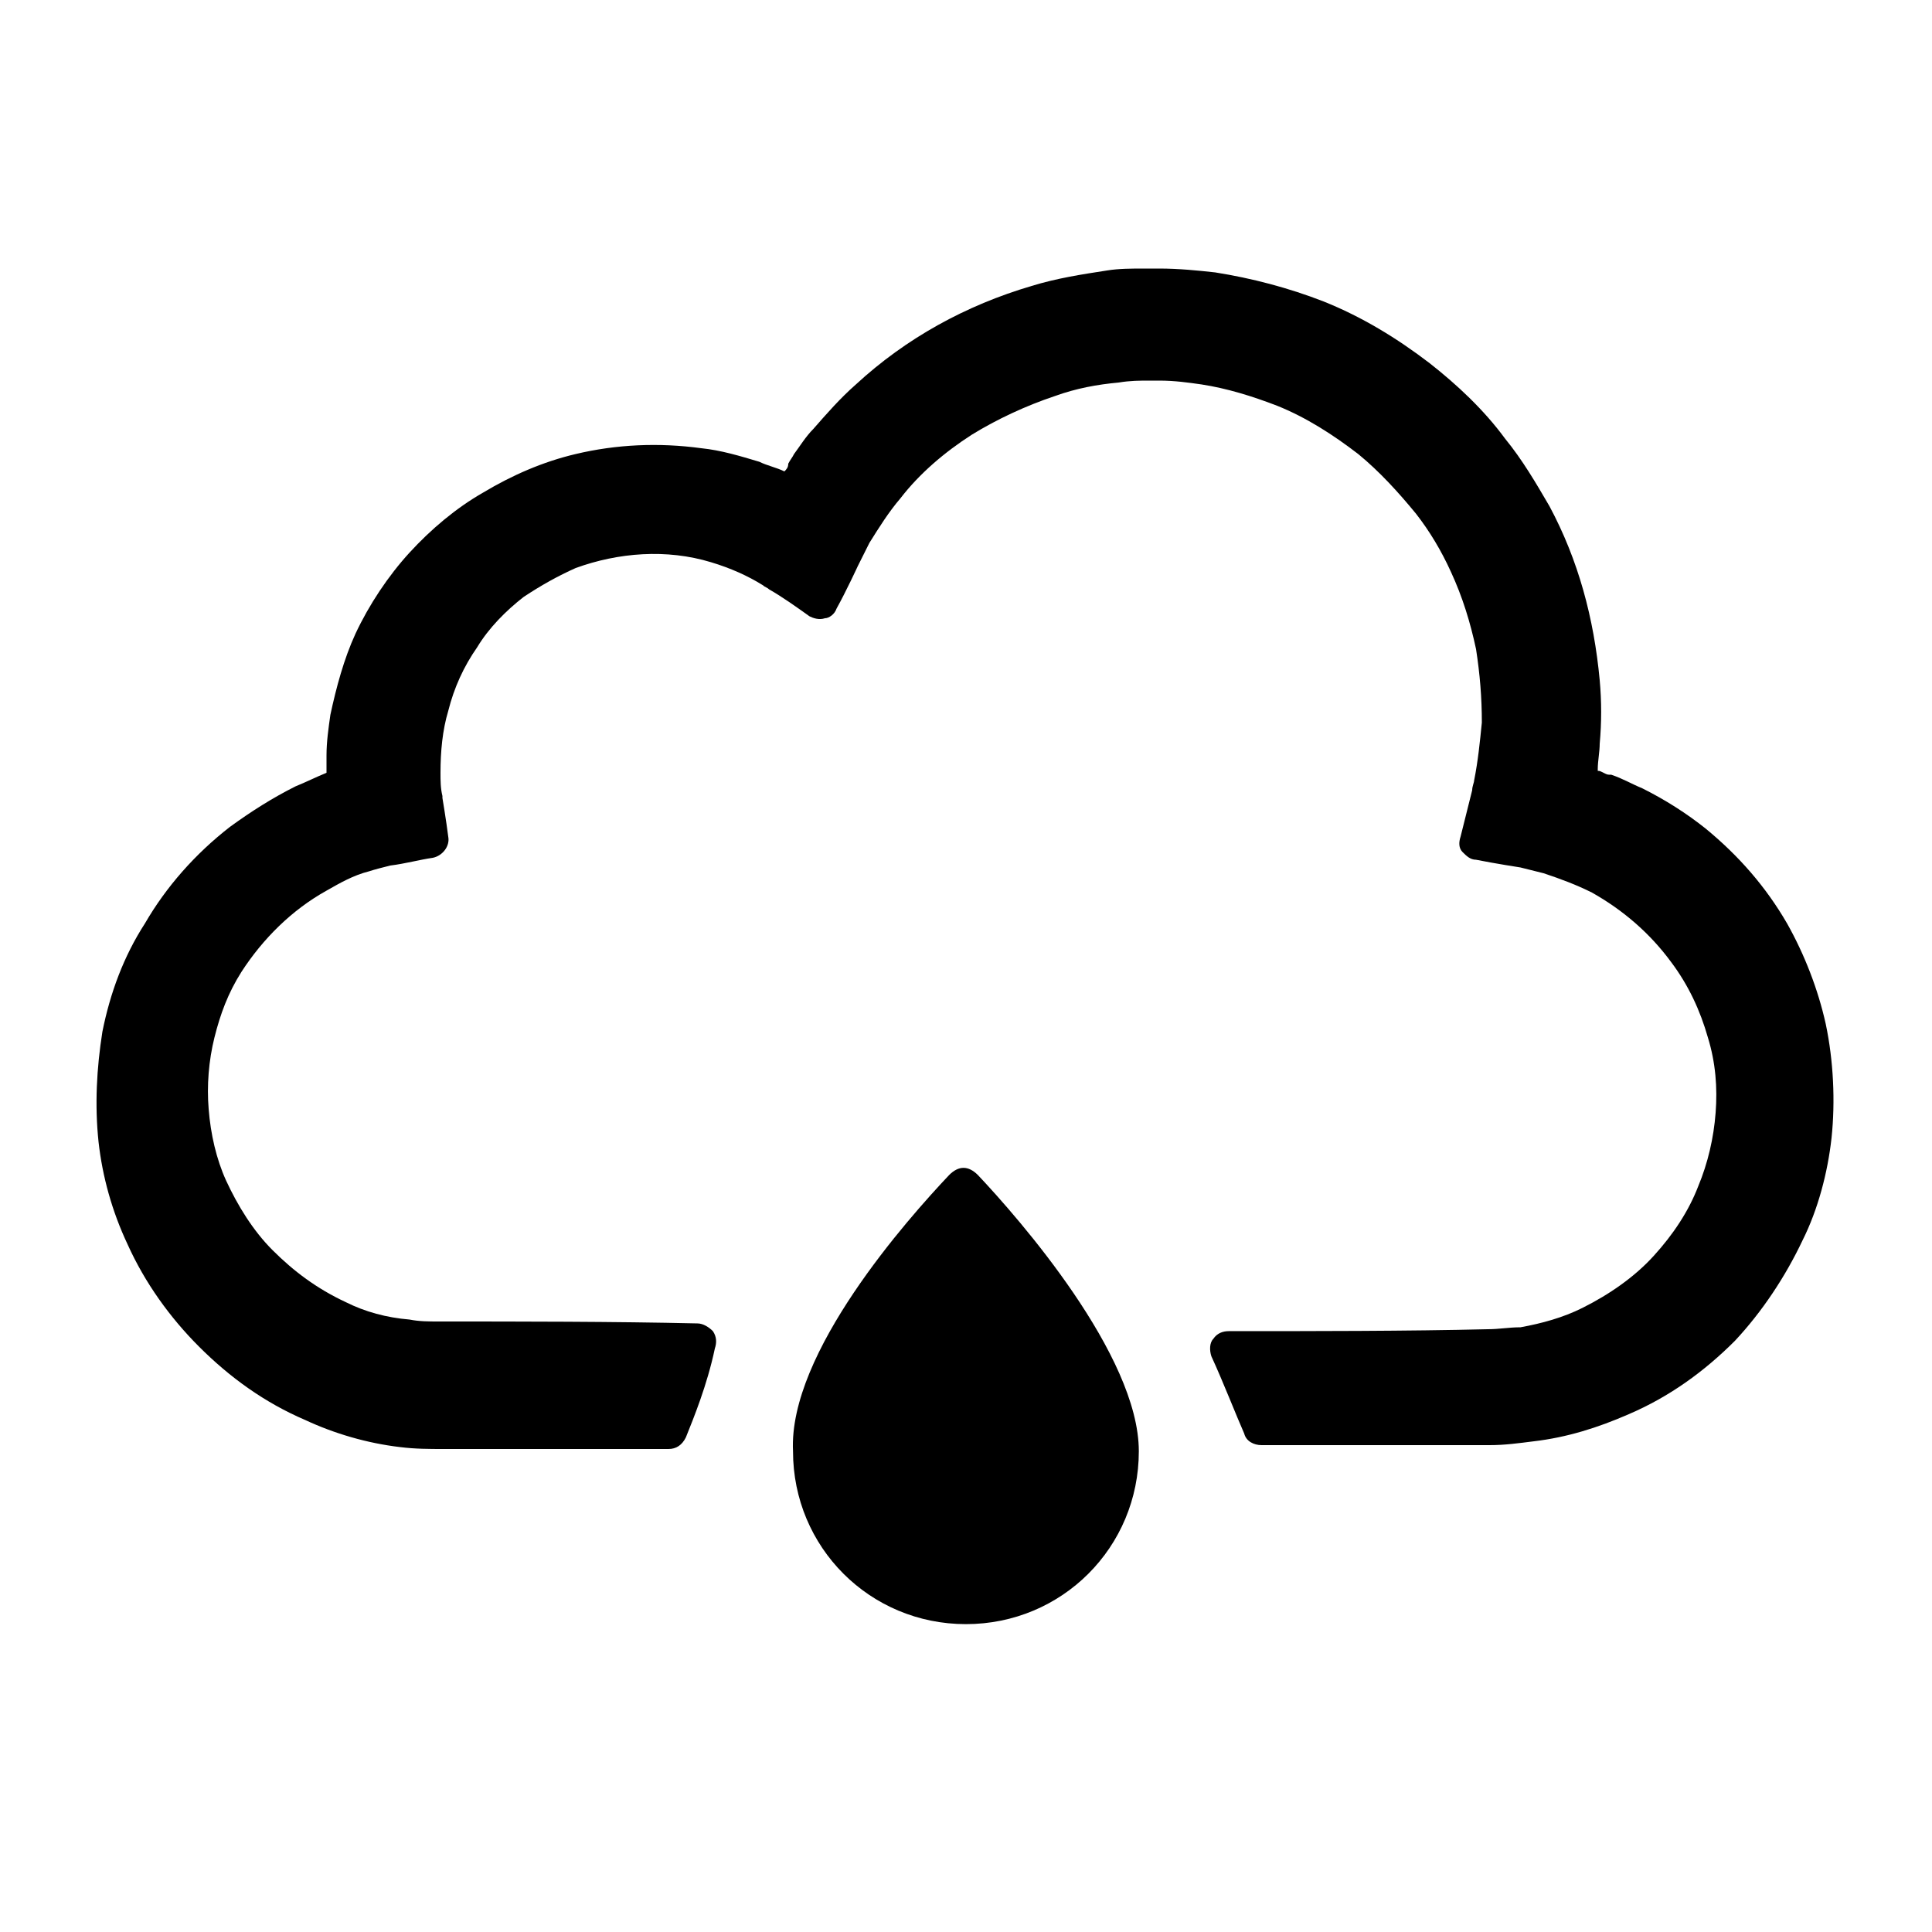 <?xml version="1.0" encoding="utf-8"?>
<!-- Generator: Adobe Illustrator 21.1.0, SVG Export Plug-In . SVG Version: 6.00 Build 0)  -->
<svg version="1.1" id="Layer_1" xmlns="http://www.w3.org/2000/svg" xmlns:xlink="http://www.w3.org/1999/xlink" x="0px" y="0px"
	 viewBox="0 0 100 100" style="enable-background:new 0 0 100 100;" xml:space="preserve">
<style type="text/css">
	.st0{clip-path:url(#SVGID_2_);}
</style>
<g transform="matrix(1,0,0,1,-750,-0)">
	<g>
		<defs>
			<rect id="SVGID_1_" x="750" width="100" height="100"/>
		</defs>
		<clipPath id="SVGID_2_">
			<use xlink:href="#SVGID_1_"  style="overflow:visible;"/>
		</clipPath>
		<g class="st0">
			<g transform="matrix(1,0,0,1,150,-4.975)">
				<g transform="matrix(1.243,0,-3.08149e-33,1.243,-348.009,-17.858)">
					<path d="M802.2,67.3c0.2-0.2,0.4-0.3,0.6-0.3c0.2,0,0.4,0.1,0.6,0.3c1.7,1.8,6.7,7.5,6.7,11.5c0,4-3.2,7.2-7.2,7.2
						c-4,0-7.2-3.2-7.2-7.2C795.5,74.7,800.5,69.1,802.2,67.3z"/>
				</g>
				<g transform="matrix(1,0,0,1,-150,4.975)">
					<path d="M785.5,74.4c-0.2,0.4-0.5,0.6-0.9,0.6c-3.9,0-7.7,0-11.6,0c-0.8,0-1.5,0-2.3-0.1c-1.7-0.2-3.4-0.7-4.9-1.4
						c-2.1-0.9-3.9-2.2-5.5-3.8c-1.5-1.5-2.8-3.3-3.7-5.3c-0.8-1.7-1.3-3.5-1.5-5.3c-0.2-1.9-0.1-3.8,0.2-5.7c0.4-2,1.1-3.9,2.2-5.6
						c1.1-1.9,2.6-3.6,4.4-5c1.1-0.8,2.2-1.5,3.4-2.1c0.5-0.2,1.1-0.5,1.6-0.7l0,0c0-0.2,0-0.3,0-0.5c0-0.2,0-0.2,0-0.4
						c0-0.7,0.1-1.4,0.2-2.1c0.3-1.4,0.7-2.9,1.3-4.2c0.7-1.5,1.7-3,2.8-4.2c1.1-1.2,2.4-2.3,3.8-3.1c1.5-0.9,3.1-1.6,4.8-2
						c2.1-0.5,4.3-0.6,6.5-0.3c1,0.1,2,0.4,3,0.7c0.4,0.2,0.9,0.3,1.3,0.5l0,0c0.1-0.1,0.2-0.2,0.2-0.4c0.1-0.2,0.2-0.3,0.3-0.5
						c0.3-0.4,0.6-0.9,1-1.3c0.7-0.8,1.4-1.6,2.2-2.3c2.6-2.4,5.7-4.1,9.1-5.1c1.3-0.4,2.6-0.6,3.9-0.8c0.6-0.1,1.3-0.1,1.9-0.1
						c0.3,0,0.5,0,0.8,0c1,0,2,0.1,2.9,0.2c1.9,0.3,3.8,0.8,5.6,1.5c2,0.8,3.8,1.9,5.5,3.2c1.4,1.1,2.8,2.4,3.9,3.9
						c0.9,1.1,1.6,2.3,2.3,3.5c1.5,2.8,2.3,5.8,2.6,9c0.1,1.1,0.1,2.2,0,3.3c0,0.4-0.1,0.9-0.1,1.3l0,0.1c0.1,0,0.1,0,0.3,0.1
						c0.2,0.1,0.2,0.1,0.4,0.1c0.6,0.2,1.1,0.5,1.6,0.7c1.2,0.6,2.3,1.3,3.3,2.1c1.7,1.4,3.1,3,4.2,4.9c0.9,1.6,1.6,3.4,2,5.2
						c0.4,1.9,0.5,4,0.3,5.9c-0.2,1.8-0.7,3.7-1.5,5.3c-0.9,1.9-2.1,3.7-3.5,5.2c-1.6,1.6-3.4,2.9-5.5,3.8c-1.6,0.7-3.2,1.2-4.9,1.4
						c-0.8,0.1-1.5,0.2-2.3,0.2c-3.9,0-7.9,0-11.8,0c-0.4,0-0.8-0.2-0.9-0.6c-0.4-0.9-1.1-2.7-1.7-4c-0.1-0.3-0.1-0.7,0.1-0.9
						c0.2-0.3,0.5-0.4,0.8-0.4c4.3,0,9.3,0,13.4-0.1c0.6,0,1.1-0.1,1.7-0.1c1.1-0.2,2.2-0.5,3.2-1c1.4-0.7,2.7-1.6,3.7-2.7
						c1-1.1,1.8-2.3,2.3-3.6c0.5-1.2,0.8-2.5,0.9-3.8c0.1-1.3,0-2.6-0.4-3.9c-0.4-1.4-1-2.7-1.9-3.9c-1.1-1.5-2.5-2.7-4.1-3.6
						c-0.8-0.4-1.6-0.7-2.5-1c-0.4-0.1-0.8-0.2-1.2-0.3c0,0-1.3-0.2-2.3-0.4c-0.3,0-0.5-0.2-0.7-0.4c-0.2-0.2-0.2-0.5-0.1-0.8
						c0.2-0.8,0.4-1.6,0.6-2.4c0-0.2,0.1-0.4,0.1-0.5c0.2-1,0.3-2,0.4-3c0-1.3-0.1-2.5-0.3-3.8c-0.3-1.4-0.7-2.7-1.3-4
						c-0.5-1.1-1.1-2.1-1.8-3c-0.9-1.1-1.9-2.2-3-3.1c-1.3-1-2.7-1.9-4.2-2.5c-1.3-0.5-2.6-0.9-3.9-1.1c-0.7-0.1-1.4-0.2-2.2-0.2
						c-0.2,0-0.3,0-0.5,0c-0.5,0-1,0-1.6,0.1c-1.1,0.1-2.2,0.3-3.3,0.7c-1.5,0.5-3,1.2-4.3,2c-1.4,0.9-2.7,2-3.7,3.3
						c-0.6,0.7-1.1,1.5-1.6,2.3c-0.2,0.4-0.4,0.8-0.6,1.2c0,0-0.6,1.3-1.1,2.2c-0.1,0.3-0.4,0.5-0.6,0.5c-0.3,0.1-0.6,0-0.8-0.1
						c-0.7-0.5-1.4-1-2.1-1.4c-0.1-0.1-0.2-0.1-0.3-0.2c-0.8-0.5-1.7-0.9-2.7-1.2c-2.3-0.7-4.8-0.5-7,0.3c-0.9,0.4-1.8,0.9-2.7,1.5
						c-0.9,0.7-1.8,1.6-2.4,2.6c-0.7,1-1.2,2.1-1.5,3.3c-0.3,1-0.4,2.1-0.4,3.2c0,0.4,0,0.8,0.1,1.2l0,0.1c0,0,0.2,1.2,0.3,2
						c0.1,0.5-0.3,1-0.8,1.1c-0.7,0.1-1.4,0.3-2.2,0.4c-0.4,0.1-0.8,0.2-1.1,0.3c-0.8,0.2-1.5,0.6-2.2,1c-1.8,1-3.3,2.5-4.4,4.2
						c-0.7,1.1-1.1,2.2-1.4,3.4c-0.3,1.2-0.4,2.5-0.3,3.7c0.1,1.3,0.4,2.6,0.9,3.7c0.6,1.3,1.4,2.6,2.4,3.6c1.1,1.1,2.3,2,3.8,2.7
						c1,0.5,2.1,0.8,3.3,0.9c0.5,0.1,1,0.1,1.5,0.1c4.1,0,9.1,0,13.4,0.1c0.3,0,0.6,0.2,0.8,0.4c0.2,0.3,0.2,0.6,0.1,0.9
						C786.6,71.7,785.9,73.4,785.5,74.4z"/>
				</g>
			</g>
		</g>
	</g>
</g>
</svg>
